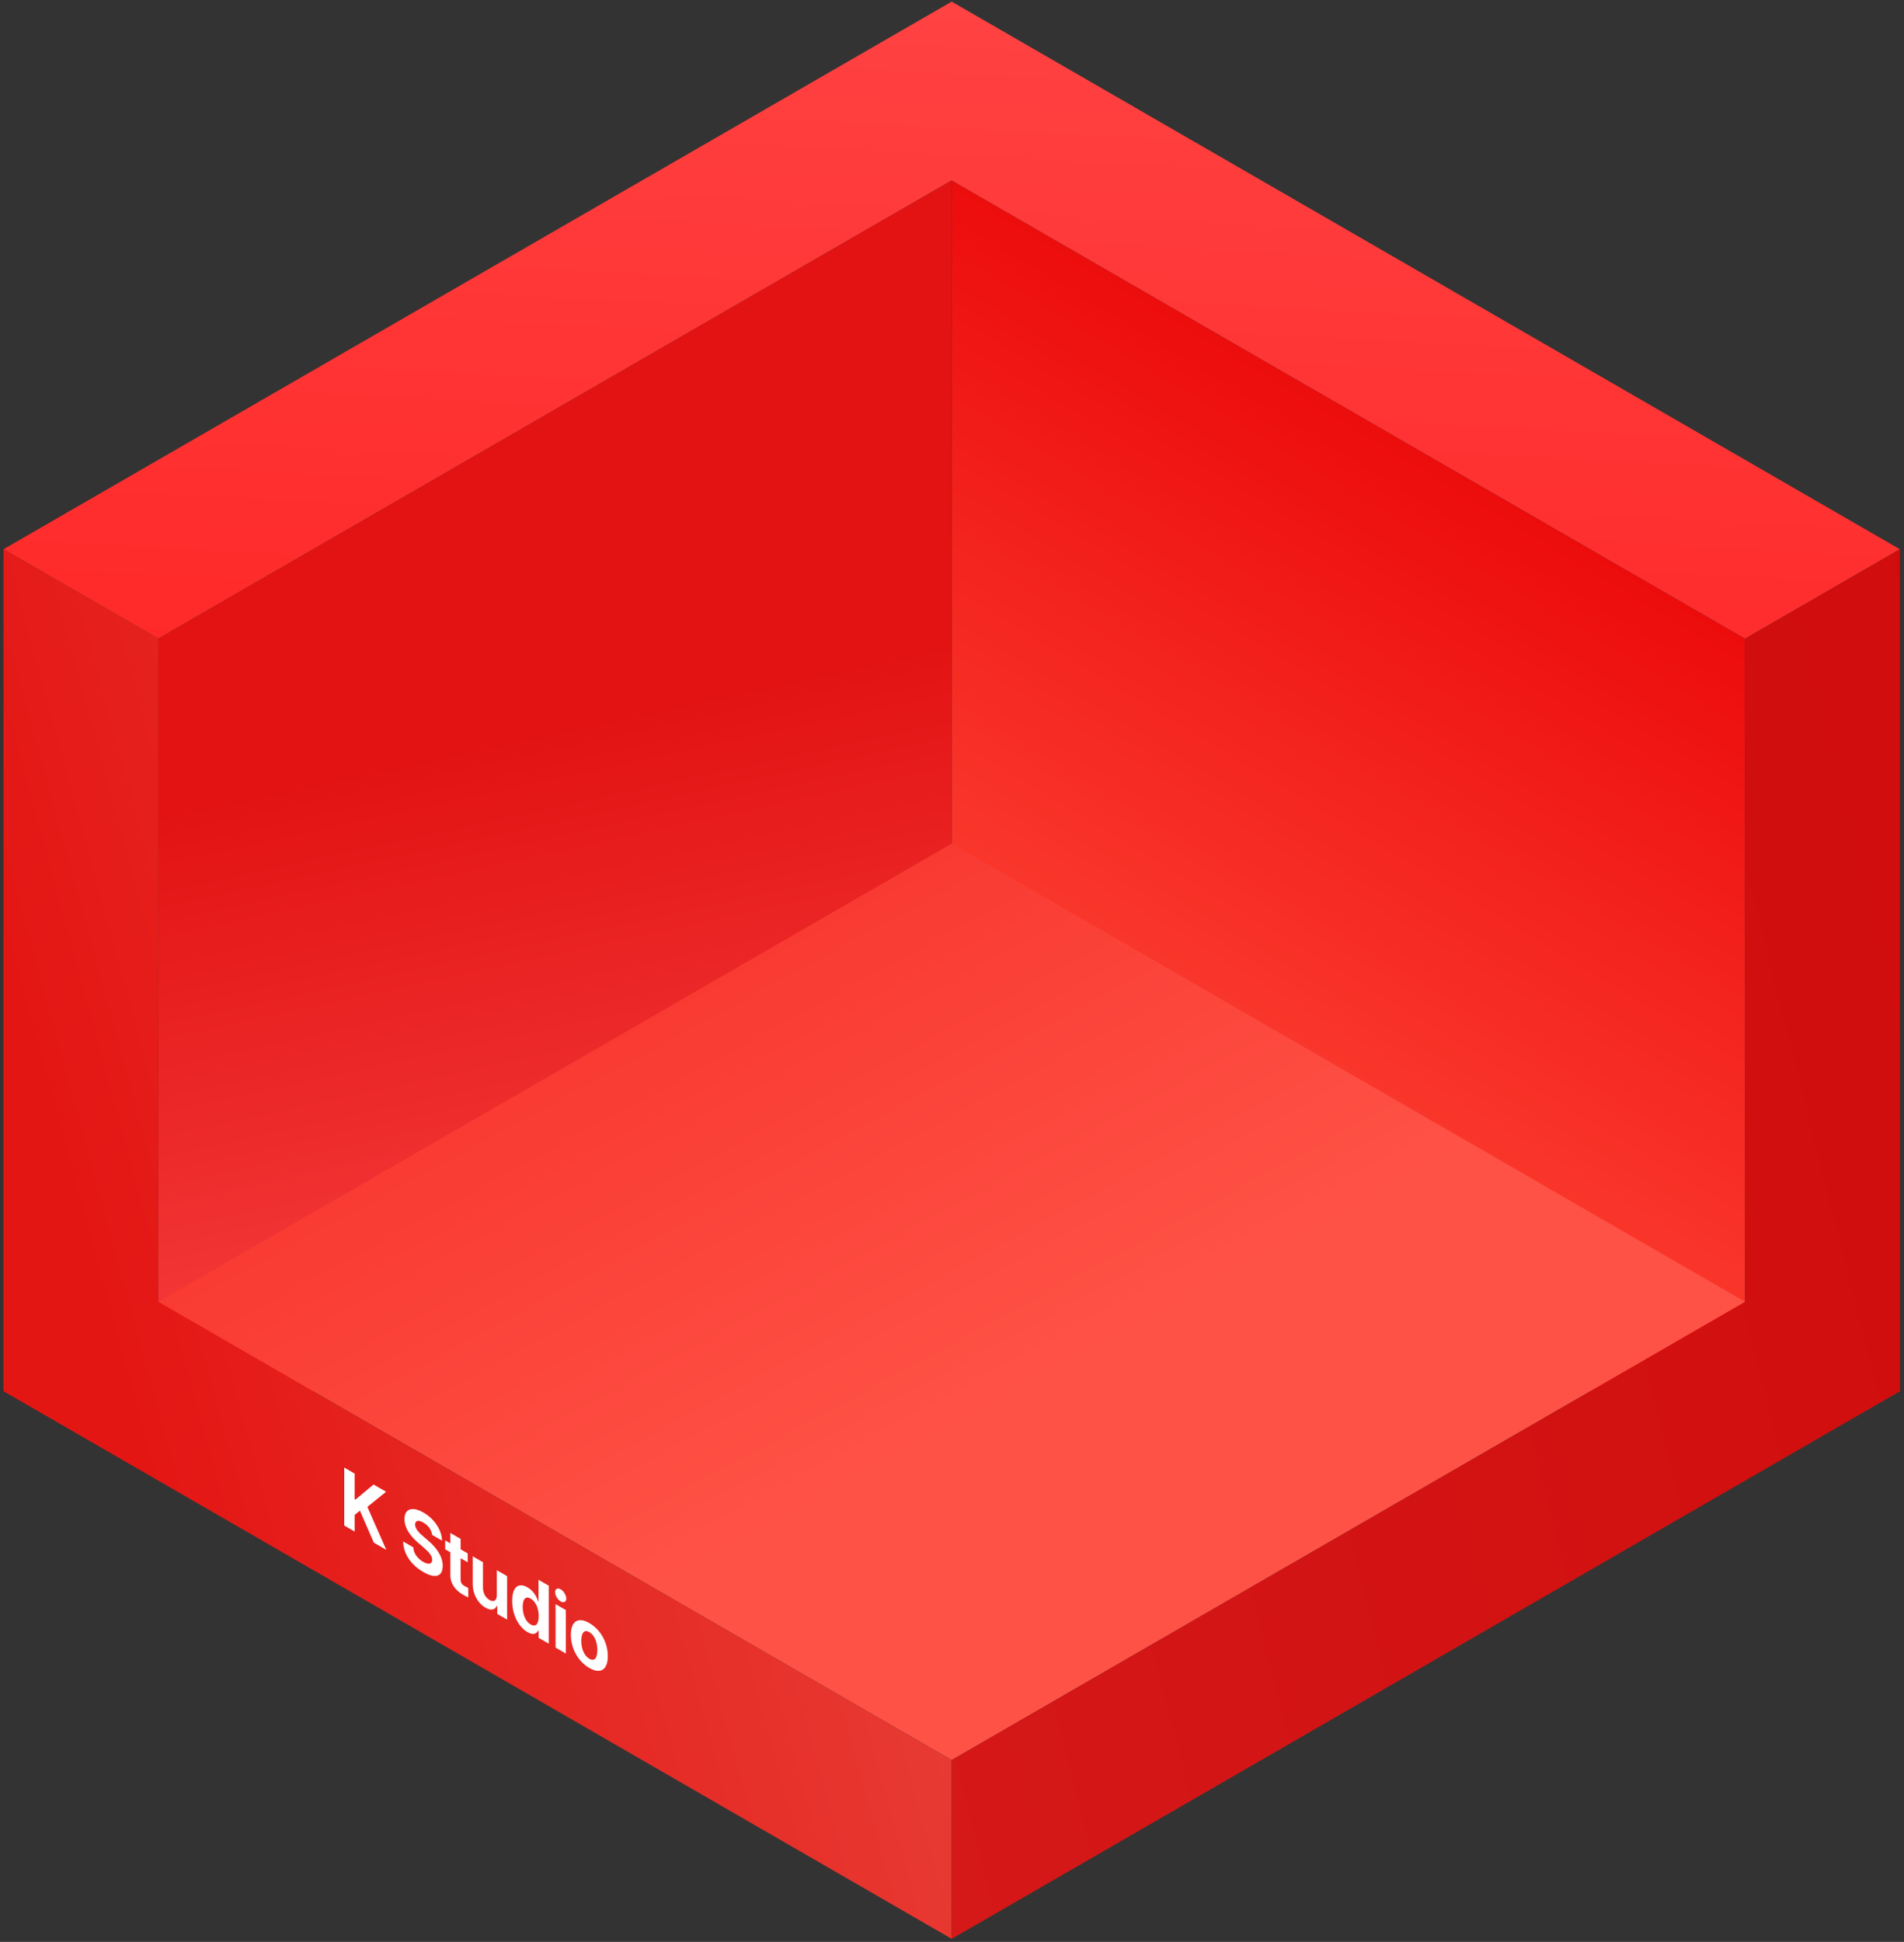 <svg width="409" height="417" viewBox="0 0 409 417" fill="none" xmlns="http://www.w3.org/2000/svg">
<rect x="0" y="0" width="409" height="417" fill="#333333" stroke="none"/>
<rect width="196.8" height="180.8" transform="matrix(-0.866 -0.5 0 1 374.867 137.145)" fill="url(#paint0_linear_1184_2641)"/>
<path d="M0.744 117.945L33.999 137.145L204.434 38.744L374.866 137.145L408.121 117.944L237.688 19.544L237.686 19.545L204.432 0.346L0.744 117.945Z" fill="url(#paint1_linear_1184_2641)"/>
<path d="M34 137.145L204.434 38.745V219.545L34 317.945V137.145Z" fill="url(#paint2_linear_1184_2641)"/>
<rect width="196.8" height="196.8" transform="matrix(0.866 0.5 -0.866 0.5 204.438 181.145)" fill="url(#paint3_linear_1184_2641)"/>
<path d="M34.008 317.943L204.441 416.344V377.943L34.008 279.544V317.943ZM0.751 298.743L34.007 317.943V137.144L0.751 117.943V298.743Z" fill="url(#paint4_linear_1184_2641)"/>
<path d="M374.869 137.144V279.544L204.438 377.943V416.344L374.871 317.943V317.941L408.125 298.743V117.943L374.869 137.144Z" fill="url(#paint5_linear_1184_2641)"/>
<path d="M73.947 327.588V315.145L76.18 316.434V321.951L76.329 322.037L80.244 318.78L82.938 320.335L78.919 323.584L82.982 332.805L80.303 331.258L77.311 324.391L76.18 325.32V328.877L73.947 327.588ZM92.807 329.591C92.718 328.56 92.033 327.58 90.946 326.953C89.815 326.3 89.19 326.54 89.175 327.357C89.16 328.242 89.979 329.127 90.902 329.9L91.869 330.734C93.715 332.281 95.099 334.163 95.099 336.243C95.099 338.528 93.551 339.078 90.931 337.566C88.327 336.062 86.659 333.707 86.6 331.009L88.773 332.264C88.848 333.561 89.711 334.696 90.902 335.383C92.078 336.062 92.837 335.864 92.837 334.936C92.837 334.094 92.167 333.312 90.991 332.289L89.815 331.284C87.999 329.72 86.883 328.027 86.883 326.205C86.883 323.936 88.609 323.438 90.961 324.796C93.343 326.171 94.921 328.611 94.95 330.828L92.807 329.591ZM100.466 333.566V335.474L98.947 334.597V339.152C98.947 339.891 99.26 340.26 99.706 340.535C99.93 340.664 100.317 340.87 100.585 340.991V343.002C100.346 342.916 99.959 342.727 99.409 342.409C97.816 341.489 96.729 340.037 96.744 338.241V333.325L95.628 332.681V330.773L96.744 331.417V329.183L98.947 330.455V332.689L100.466 333.566ZM106.725 342.542V337.18L108.928 338.451V347.784L106.814 346.564V344.88L106.725 344.828C106.353 345.696 105.489 345.919 104.269 345.215C102.646 344.278 101.545 342.319 101.545 340.136V334.189L103.748 335.461V340.961C103.748 342.061 104.299 343.083 105.162 343.582C105.966 344.046 106.725 343.814 106.725 342.542ZM113.312 350.47C111.466 349.404 110.022 346.869 110.022 343.758C110.022 340.561 111.526 339.831 113.312 340.862C114.666 341.644 115.306 342.942 115.604 343.87L115.678 343.913V339.238L117.881 340.51V352.954L115.708 351.699V350.204L115.604 350.143C115.291 350.736 114.622 351.226 113.312 350.47ZM113.996 348.837C115.098 349.473 115.723 348.717 115.723 347.032C115.723 345.348 115.098 343.922 113.996 343.286C112.88 342.641 112.285 343.415 112.285 345.047C112.285 346.697 112.88 348.193 113.996 348.837ZM119.348 353.8V344.467L121.551 345.739V355.072L119.348 353.8ZM120.449 343.883C119.779 343.496 119.244 342.603 119.244 341.898C119.244 341.176 119.779 340.901 120.449 341.288C121.104 341.666 121.64 342.56 121.64 343.281C121.64 343.986 121.104 344.261 120.449 343.883ZM126.59 358.17C124.148 356.761 122.63 353.942 122.63 351.055C122.63 348.167 124.148 347.119 126.59 348.528C129.031 349.938 130.564 352.748 130.564 355.635C130.564 358.523 129.031 359.58 126.59 358.17ZM126.604 356.202C127.736 356.855 128.316 355.97 128.316 354.338C128.316 352.688 127.736 351.132 126.604 350.479C125.458 349.817 124.863 350.694 124.863 352.344C124.863 353.977 125.458 355.541 126.604 356.202Z" fill="white"/>
<defs>
<linearGradient id="paint0_linear_1184_2641" x1="93.484" y1="-1.732" x2="97.186" y2="180.825" gradientUnits="userSpaceOnUse">
<stop stop-color="#EC0C0C"/>
<stop offset="1" stop-color="#FD4133"/>
</linearGradient>
<linearGradient id="paint1_linear_1184_2641" x1="584" y1="-25.499" x2="573.623" y2="172.128" gradientUnits="userSpaceOnUse">
<stop stop-color="#FF4A4A"/>
<stop offset="1" stop-color="#FF2828"/>
</linearGradient>
<linearGradient id="paint2_linear_1184_2641" x1="-19.896" y1="186.404" x2="15.263" y2="348.947" gradientUnits="userSpaceOnUse">
<stop stop-color="#E31313"/>
<stop offset="1" stop-color="#FF4A4A" stop-opacity="0.98"/>
</linearGradient>
<linearGradient id="paint3_linear_1184_2641" x1="126.042" y1="117.961" x2="-249.591" y2="106.46" gradientUnits="userSpaceOnUse">
<stop stop-color="#FF5246"/>
<stop offset="1" stop-color="#EC0C0C"/>
</linearGradient>
<linearGradient id="paint4_linear_1184_2641" x1="-35.177" y1="72.745" x2="189.804" y2="11.406" gradientUnits="userSpaceOnUse">
<stop stop-color="#E41614"/>
<stop offset="1" stop-color="#E94E43"/>
</linearGradient>
<linearGradient id="paint5_linear_1184_2641" x1="439" y1="103.5" x2="74.7" y2="194.693" gradientUnits="userSpaceOnUse">
<stop stop-color="#D00B0B"/>
<stop offset="1" stop-color="#D61B1B"/>
</linearGradient>
</defs>
</svg>
